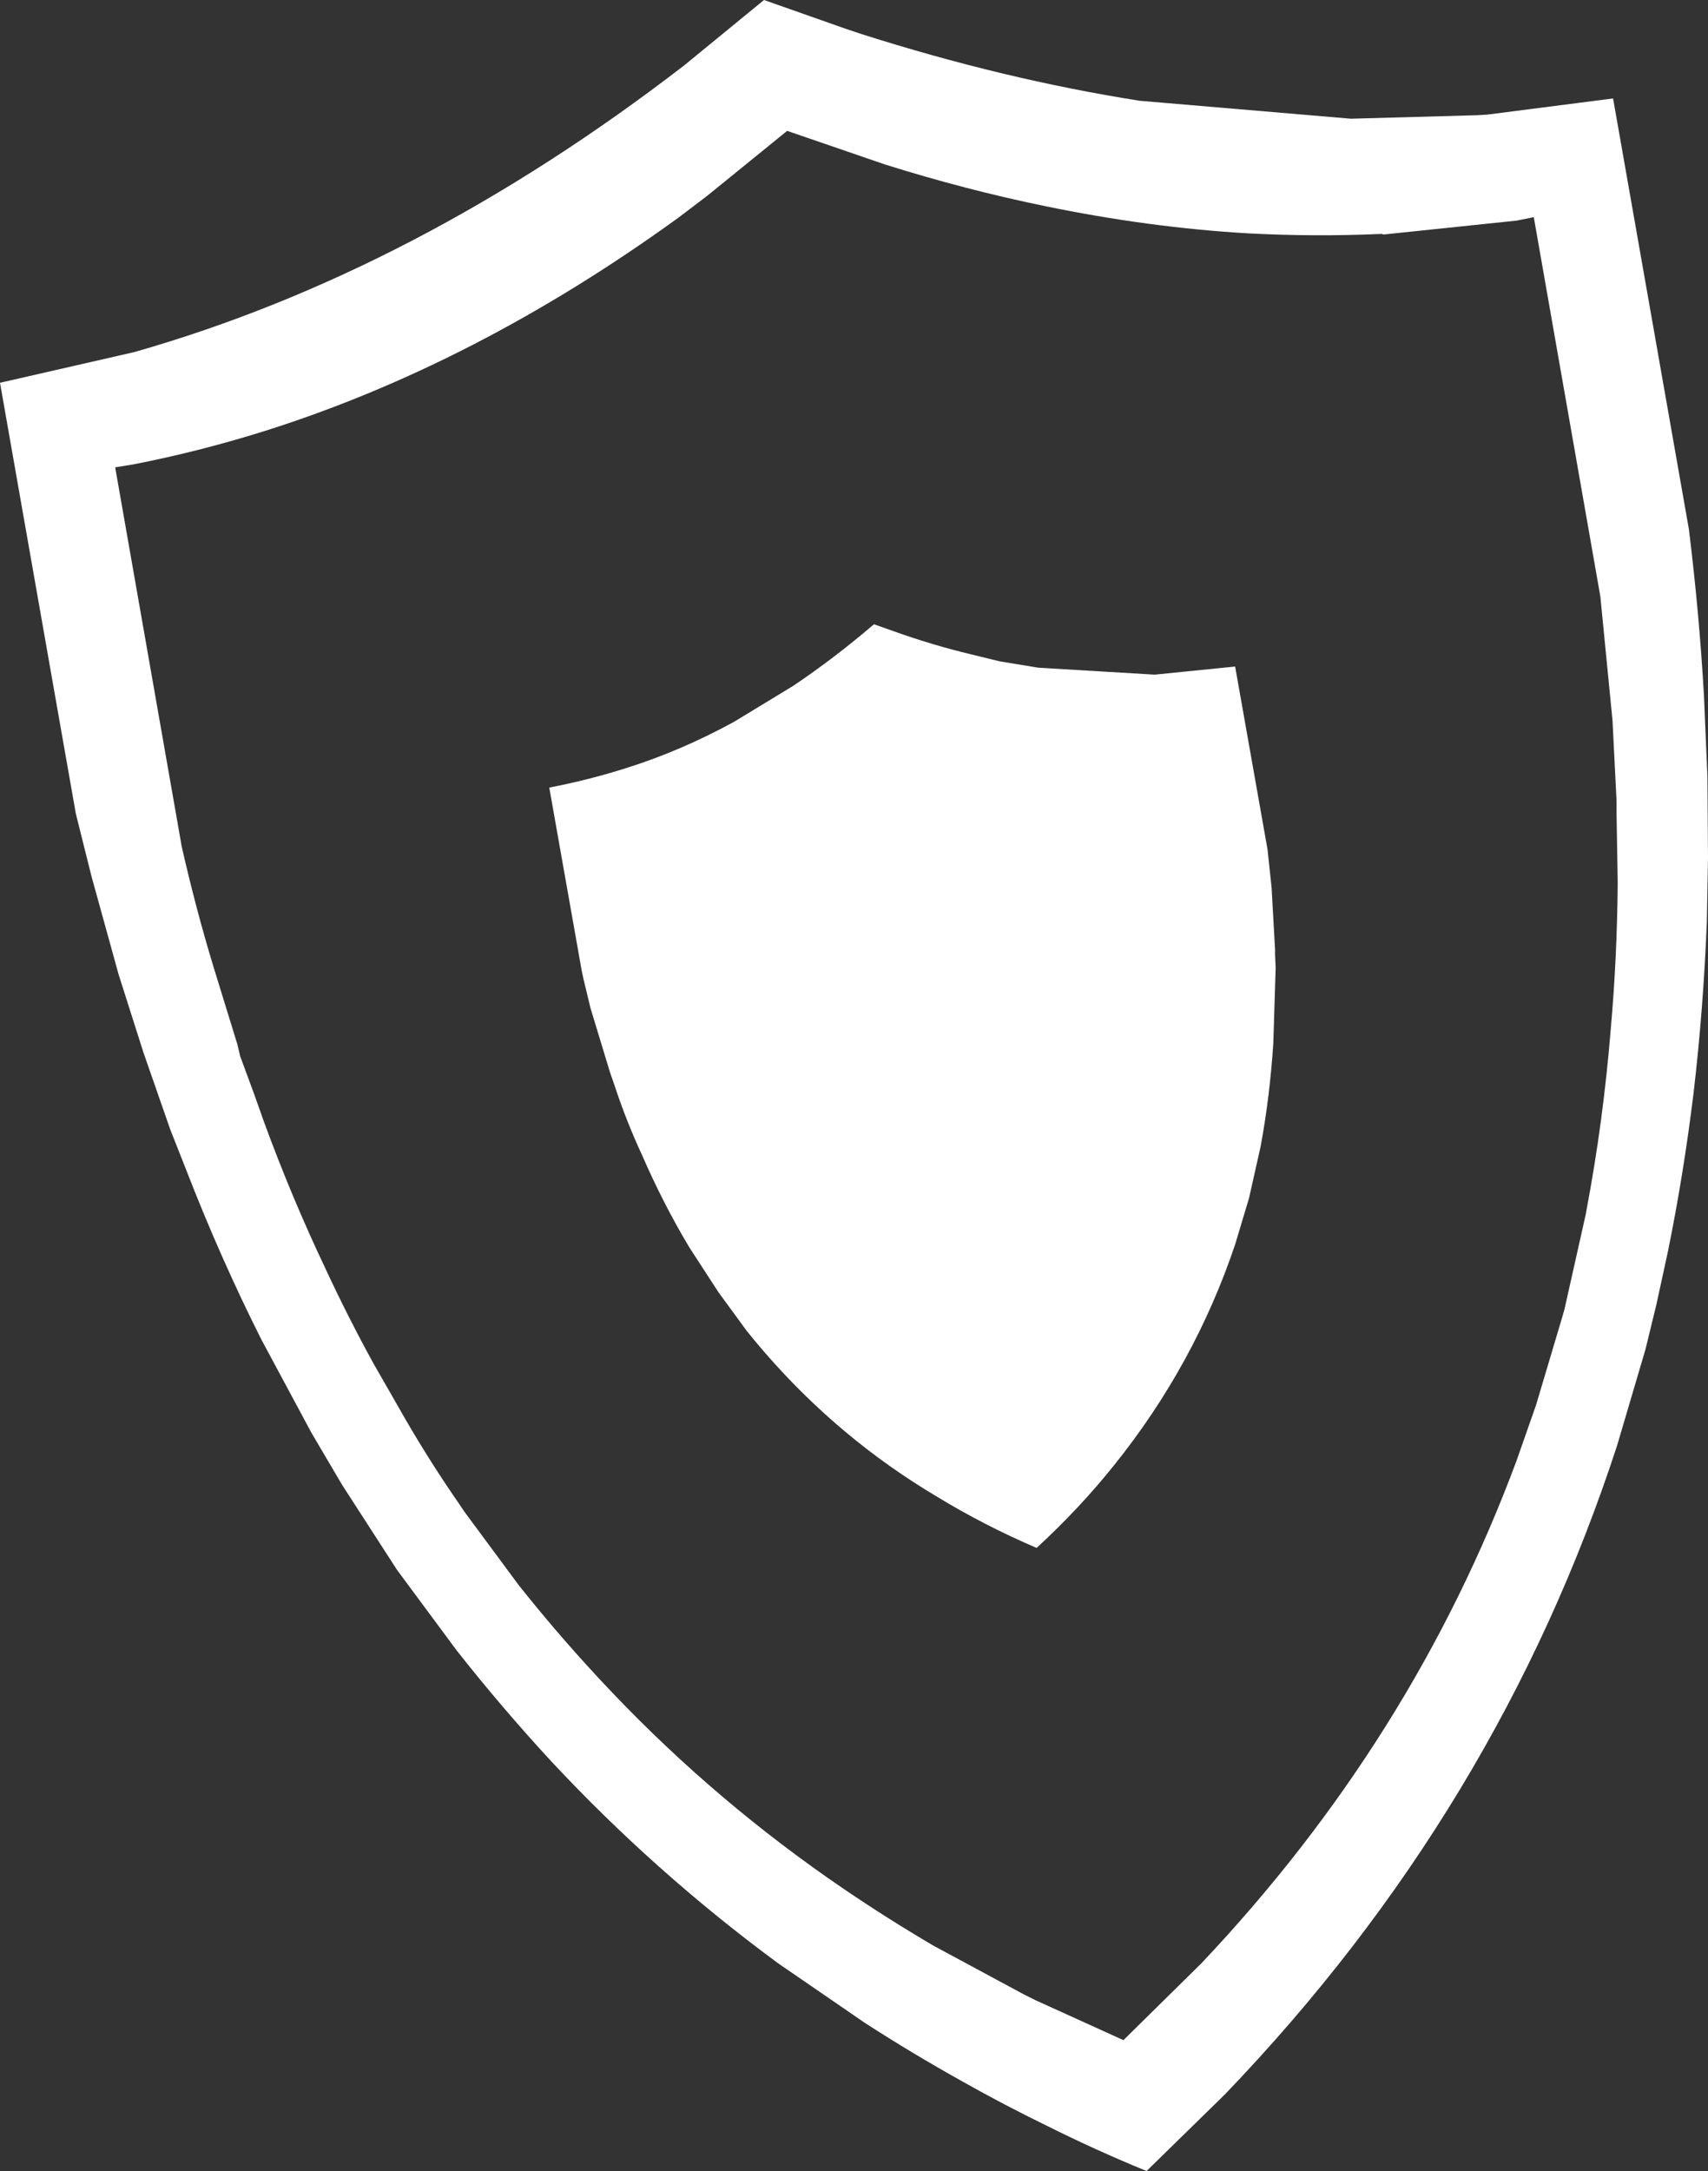 <?xml version="1.0" encoding="UTF-8" standalone="no"?>
<svg xmlns:xlink="http://www.w3.org/1999/xlink" height="187.45px" width="147.55px" xmlns="http://www.w3.org/2000/svg">
  <rect width="100%" height="100%" fill="#333333" stroke="none"/>
  <g transform="matrix(1.0, 0.0, 0.0, 1.0, -219.45, -214.9)">
    <path d="M326.15 272.45 L328.95 288.25 329.3 291.55 329.6 296.9 329.6 297.35 329.65 298.45 329.45 304.95 Q329.15 309.6 328.35 313.9 L327.35 318.35 326.15 322.35 Q322.65 332.75 315.7 341.4 312.7 345.15 309.0 348.55 304.45 346.6 300.35 344.1 296.15 341.6 292.45 338.5 287.8 334.6 283.95 329.8 L281.5 326.45 279.0 322.6 Q276.75 318.85 274.9 314.6 273.65 311.9 272.7 309.1 L272.5 308.5 272.15 307.5 270.45 301.9 269.85 299.4 269.7 298.7 266.9 282.9 Q270.3 282.25 273.6 281.2 278.35 279.7 282.9 277.2 L288.0 274.1 Q291.5 271.75 294.95 268.8 L296.65 269.4 Q300.0 270.6 303.35 271.4 L305.8 272.0 309.15 272.55 319.2 273.15 326.15 272.45 M347.9 224.8 L358.8 223.4 365.35 260.6 Q366.25 267.9 366.65 274.95 L366.95 281.95 367.0 288.95 366.9 294.5 Q366.6 302.05 365.75 309.3 364.9 316.25 363.55 322.9 L362.55 327.5 361.6 331.4 359.15 339.7 Q348.9 371.15 325.25 395.75 L318.5 402.35 Q314.1 400.55 309.9 398.45 306.2 396.65 302.65 394.65 298.25 392.2 294.15 389.55 L286.65 384.4 Q276.0 376.55 267.05 366.95 262.8 362.35 258.9 357.4 L253.75 350.45 249.0 343.1 246.35 338.6 242.05 330.6 Q238.5 323.55 235.55 315.95 L234.15 312.4 231.85 305.8 229.7 299.05 227.35 290.55 226.0 285.15 219.45 247.95 231.05 245.3 Q255.45 238.35 278.55 220.55 L285.45 214.9 292.55 217.4 293.9 217.85 Q306.15 221.75 317.9 223.6 L336.15 225.15 347.0 224.85 347.9 224.8 M338.85 235.1 L338.7 235.1 Q333.05 235.35 327.3 235.05 318.7 234.55 309.75 232.7 302.9 231.3 295.9 229.1 L287.45 226.2 280.55 231.8 278.05 233.7 Q260.5 246.4 242.2 252.15 236.6 253.9 230.95 255.0 L229.4 255.25 235.15 288.0 Q236.35 293.3 237.9 298.4 L239.95 305.05 240.2 306.1 241.4 309.35 242.25 311.75 Q244.65 318.3 247.55 324.4 249.5 328.6 251.7 332.6 L254.45 337.4 Q256.65 341.2 259.15 344.8 L259.55 345.4 264.25 351.75 Q268.1 356.6 272.35 361.05 281.4 370.55 292.35 378.0 296.1 380.55 300.1 382.9 L307.9 387.1 308.9 387.6 316.5 391.05 323.25 384.4 Q341.5 365.1 350.45 341.05 L352.15 336.2 354.4 328.65 354.6 327.95 356.45 319.7 356.5 319.4 Q357.95 311.75 358.6 303.75 359.15 297.55 359.2 291.1 L359.1 285.15 359.1 284.05 358.75 277.1 357.7 266.4 351.95 233.65 350.45 233.95 338.95 235.15 338.85 235.1" fill="#ffffff" fill-rule="evenodd" stroke="none"/>
  </g>
</svg>
